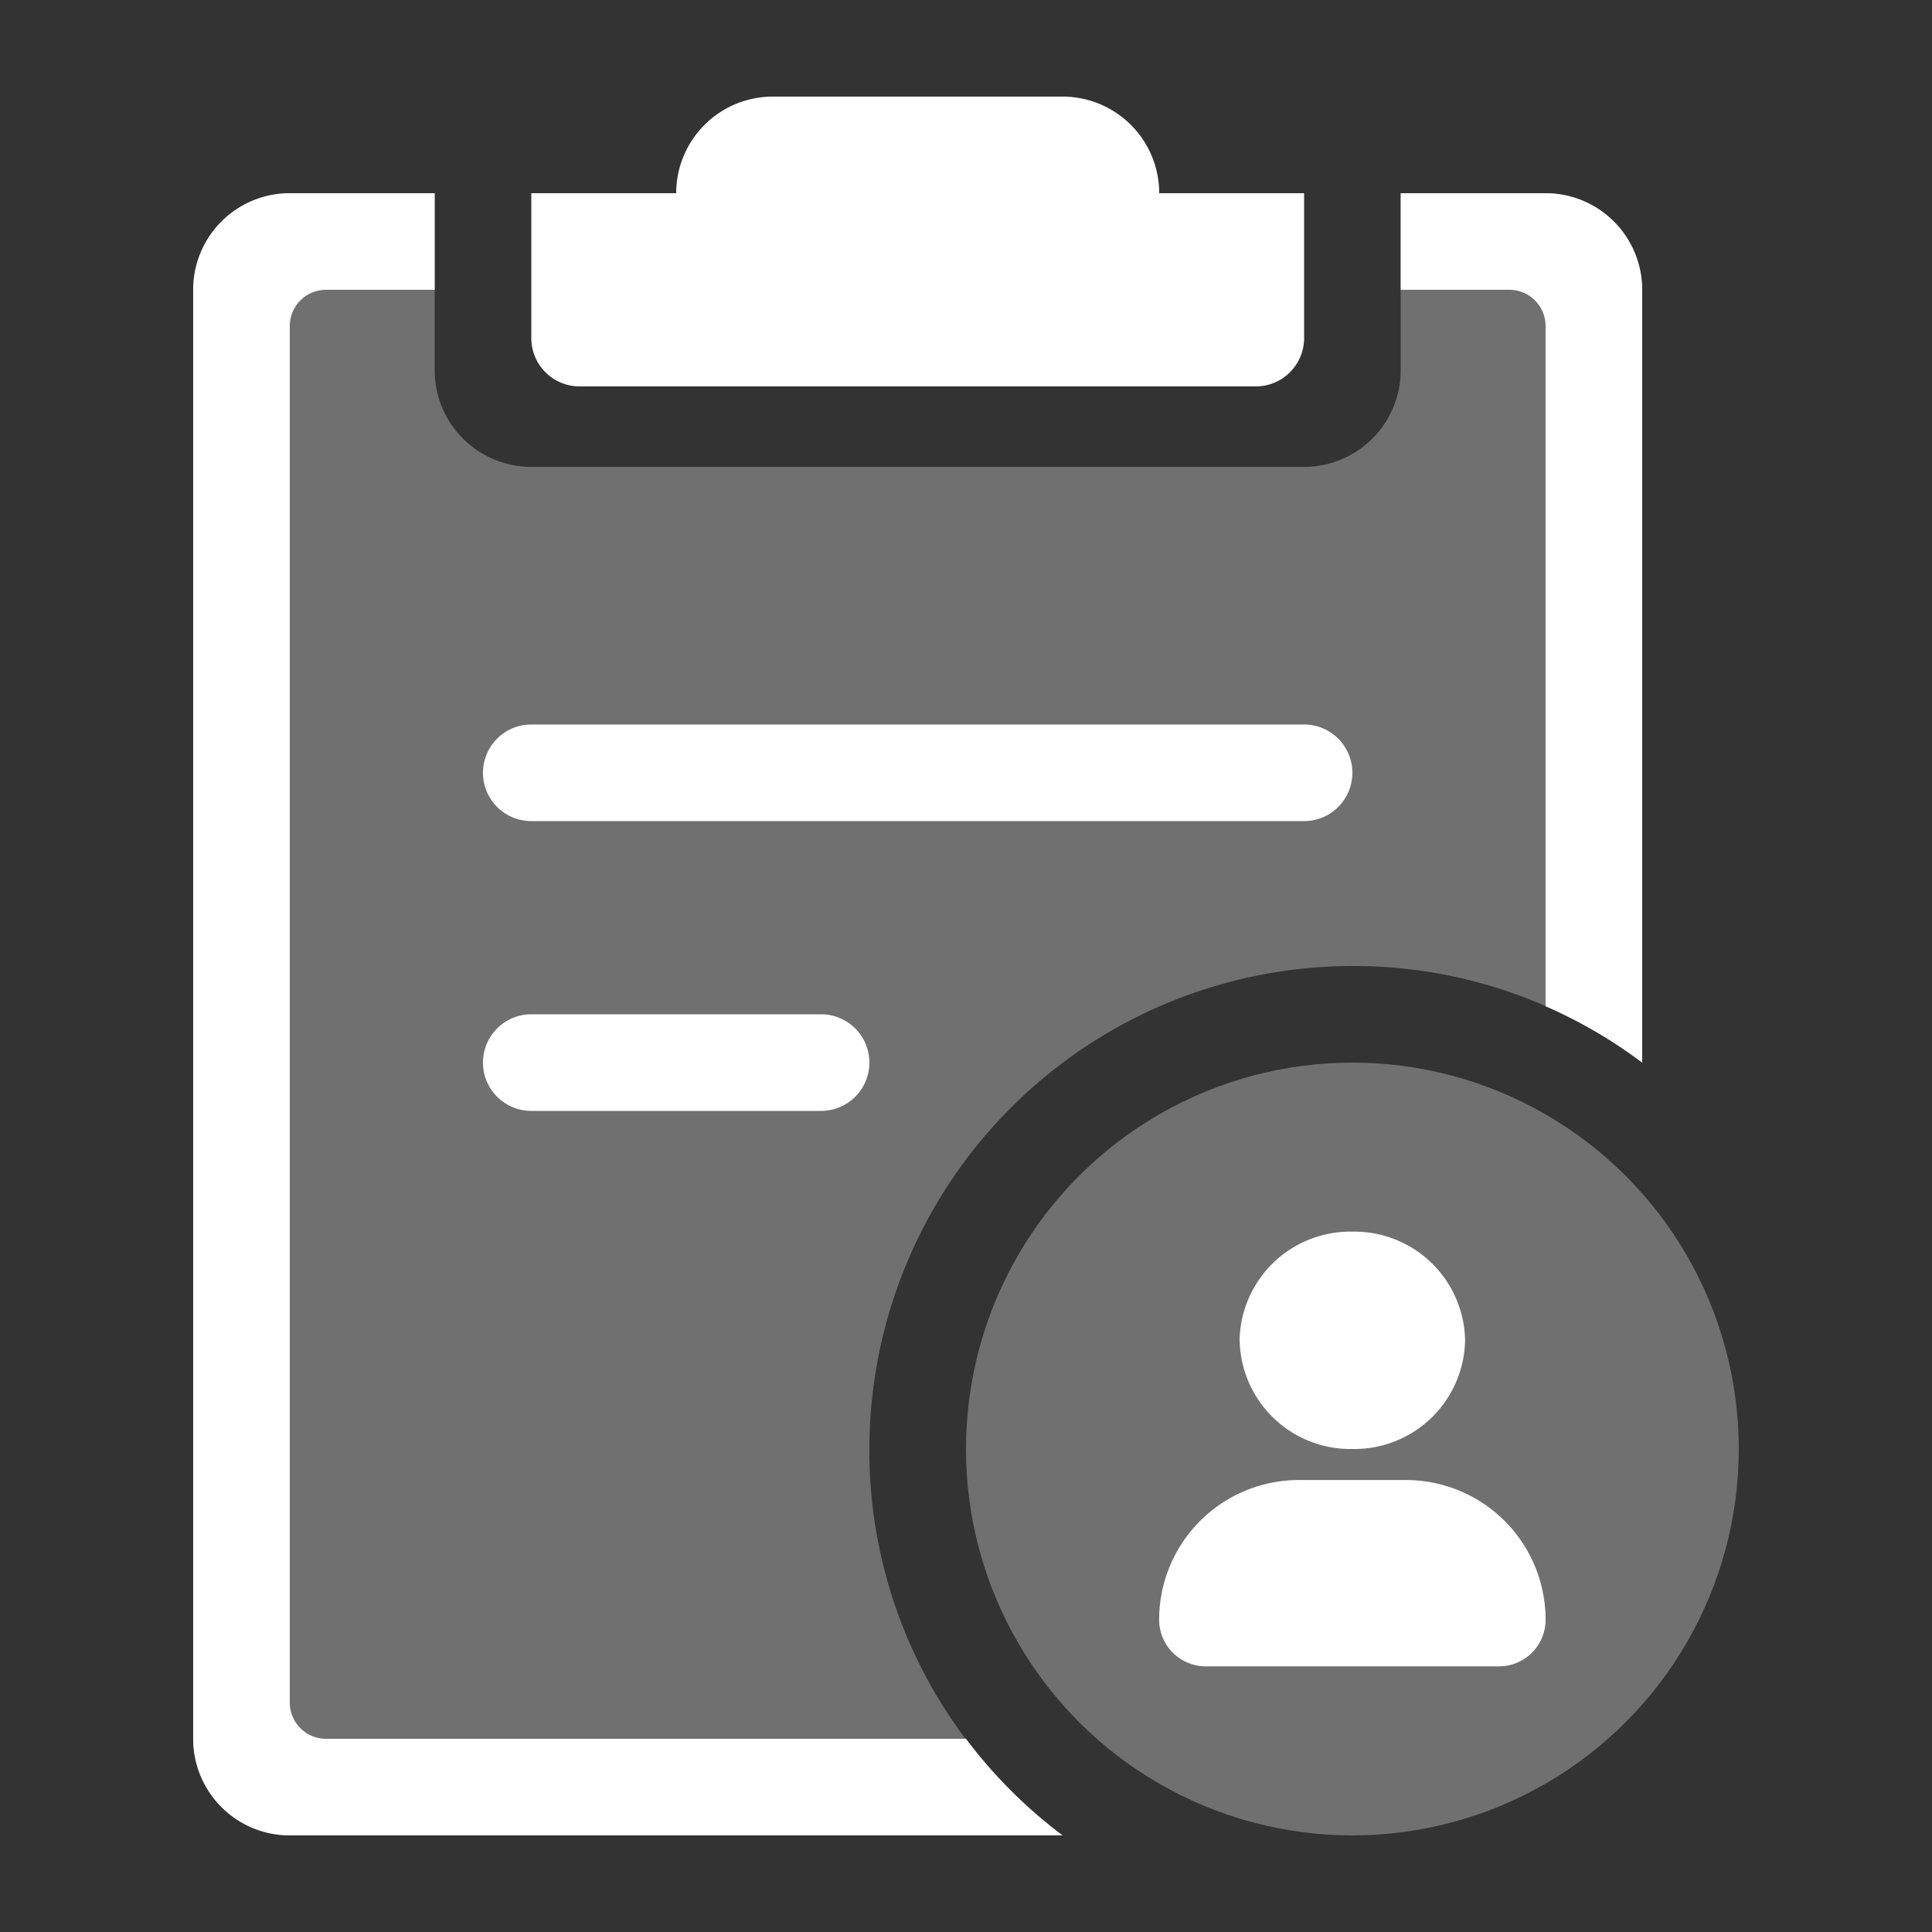 <svg xmlns="http://www.w3.org/2000/svg" xmlns:xlink="http://www.w3.org/1999/xlink" width="80" height="80" viewBox="0 0 80 80">
  <rect x="0" y="0" width="80" height="80" fill="#333333" stroke="none"/>
  <defs>
    <style>
      .cls-1 {
        fill: #fff;
      }

      .cls-2 {
        clip-path: url(#clip-path);
      }

      .cls-3 {
        fill: rgba(255,255,255,0.3);
      }
    </style>
    <clipPath id="clip-path">
      <rect id="矩形_4156" data-name="矩形 4156" class="cls-1" width="80" height="80" transform="translate(136 2475)"/>
    </clipPath>
  </defs>
  <g id="值班管理2" class="cls-2" transform="translate(-136 -2475)">
    <g id="值班管理2-2" data-name="值班管理2" transform="translate(-2.001 1721)">
      <path id="减去_184" data-name="减去 184" class="cls-3" d="M-6356,7508h-32a4,4,0,0,1-4-4v-60a4,4,0,0,1,4-4h6v7.332a4,4,0,0,0,4,4h32a4,4,0,0,0,4-4V7440h6a4.005,4.005,0,0,1,4,4v32a19.828,19.828,0,0,0-12-4,20.023,20.023,0,0,0-20,20,19.852,19.852,0,0,0,8,16Z" transform="translate(6538 -6678)"/>
      <path id="联合_357" data-name="联合 357" class="cls-1" d="M-6390,7456a2,2,0,0,1-2-2,2,2,0,0,1,2-2h12a2,2,0,0,1,2,2,2,2,0,0,1-2,2Zm0-12a2,2,0,0,1-2-2,2,2,0,0,1,2-2h32a2,2,0,0,1,2,2,2,2,0,0,1-2,2Z" transform="translate(6550 -6656)"/>
      <circle id="椭圆_846" data-name="椭圆 846" class="cls-3" cx="16" cy="16" r="16" transform="translate(178 798)"/>
      <path id="联合_356" data-name="联合 356" class="cls-1" d="M-6393,7458a2,2,0,0,1-2-2v-6h6a4,4,0,0,1,4-4h12a4,4,0,0,1,4,4h6v6a2,2,0,0,1-2,2Z" transform="translate(6555.001 -6688)"/>
      <path id="减去_188" data-name="减去 188" class="cls-1" d="M-6356,7510h-32a4,4,0,0,1-4-4v-60a4,4,0,0,1,4-4h6v4h-4.5a1.5,1.5,0,0,0-1.5,1.5v57a1.5,1.5,0,0,0,1.5,1.5h26.5a20.1,20.1,0,0,0,4,4Zm24-32h0a19.973,19.973,0,0,0-4-2.334V7447.5a1.5,1.5,0,0,0-1.5-1.5h-4.5v-4h6a4,4,0,0,1,4,4v32Z" transform="translate(6538 -6680)"/>
      <path id="联合_467" data-name="联合 467" class="cls-1" d="M-6390.071,7458a1.931,1.931,0,0,1-1.93-1.93,5.786,5.786,0,0,1,5.788-5.785h4.428a5.786,5.786,0,0,1,5.786,5.785,1.929,1.929,0,0,1-1.928,1.93Zm1.4-13.5A4.586,4.586,0,0,1-6384,7440a4.585,4.585,0,0,1,4.667,4.5A4.585,4.585,0,0,1-6384,7449,4.586,4.586,0,0,1-6388.667,7444.5Z" transform="translate(6578 -6635)"/>
    </g>
  </g>
</svg>
